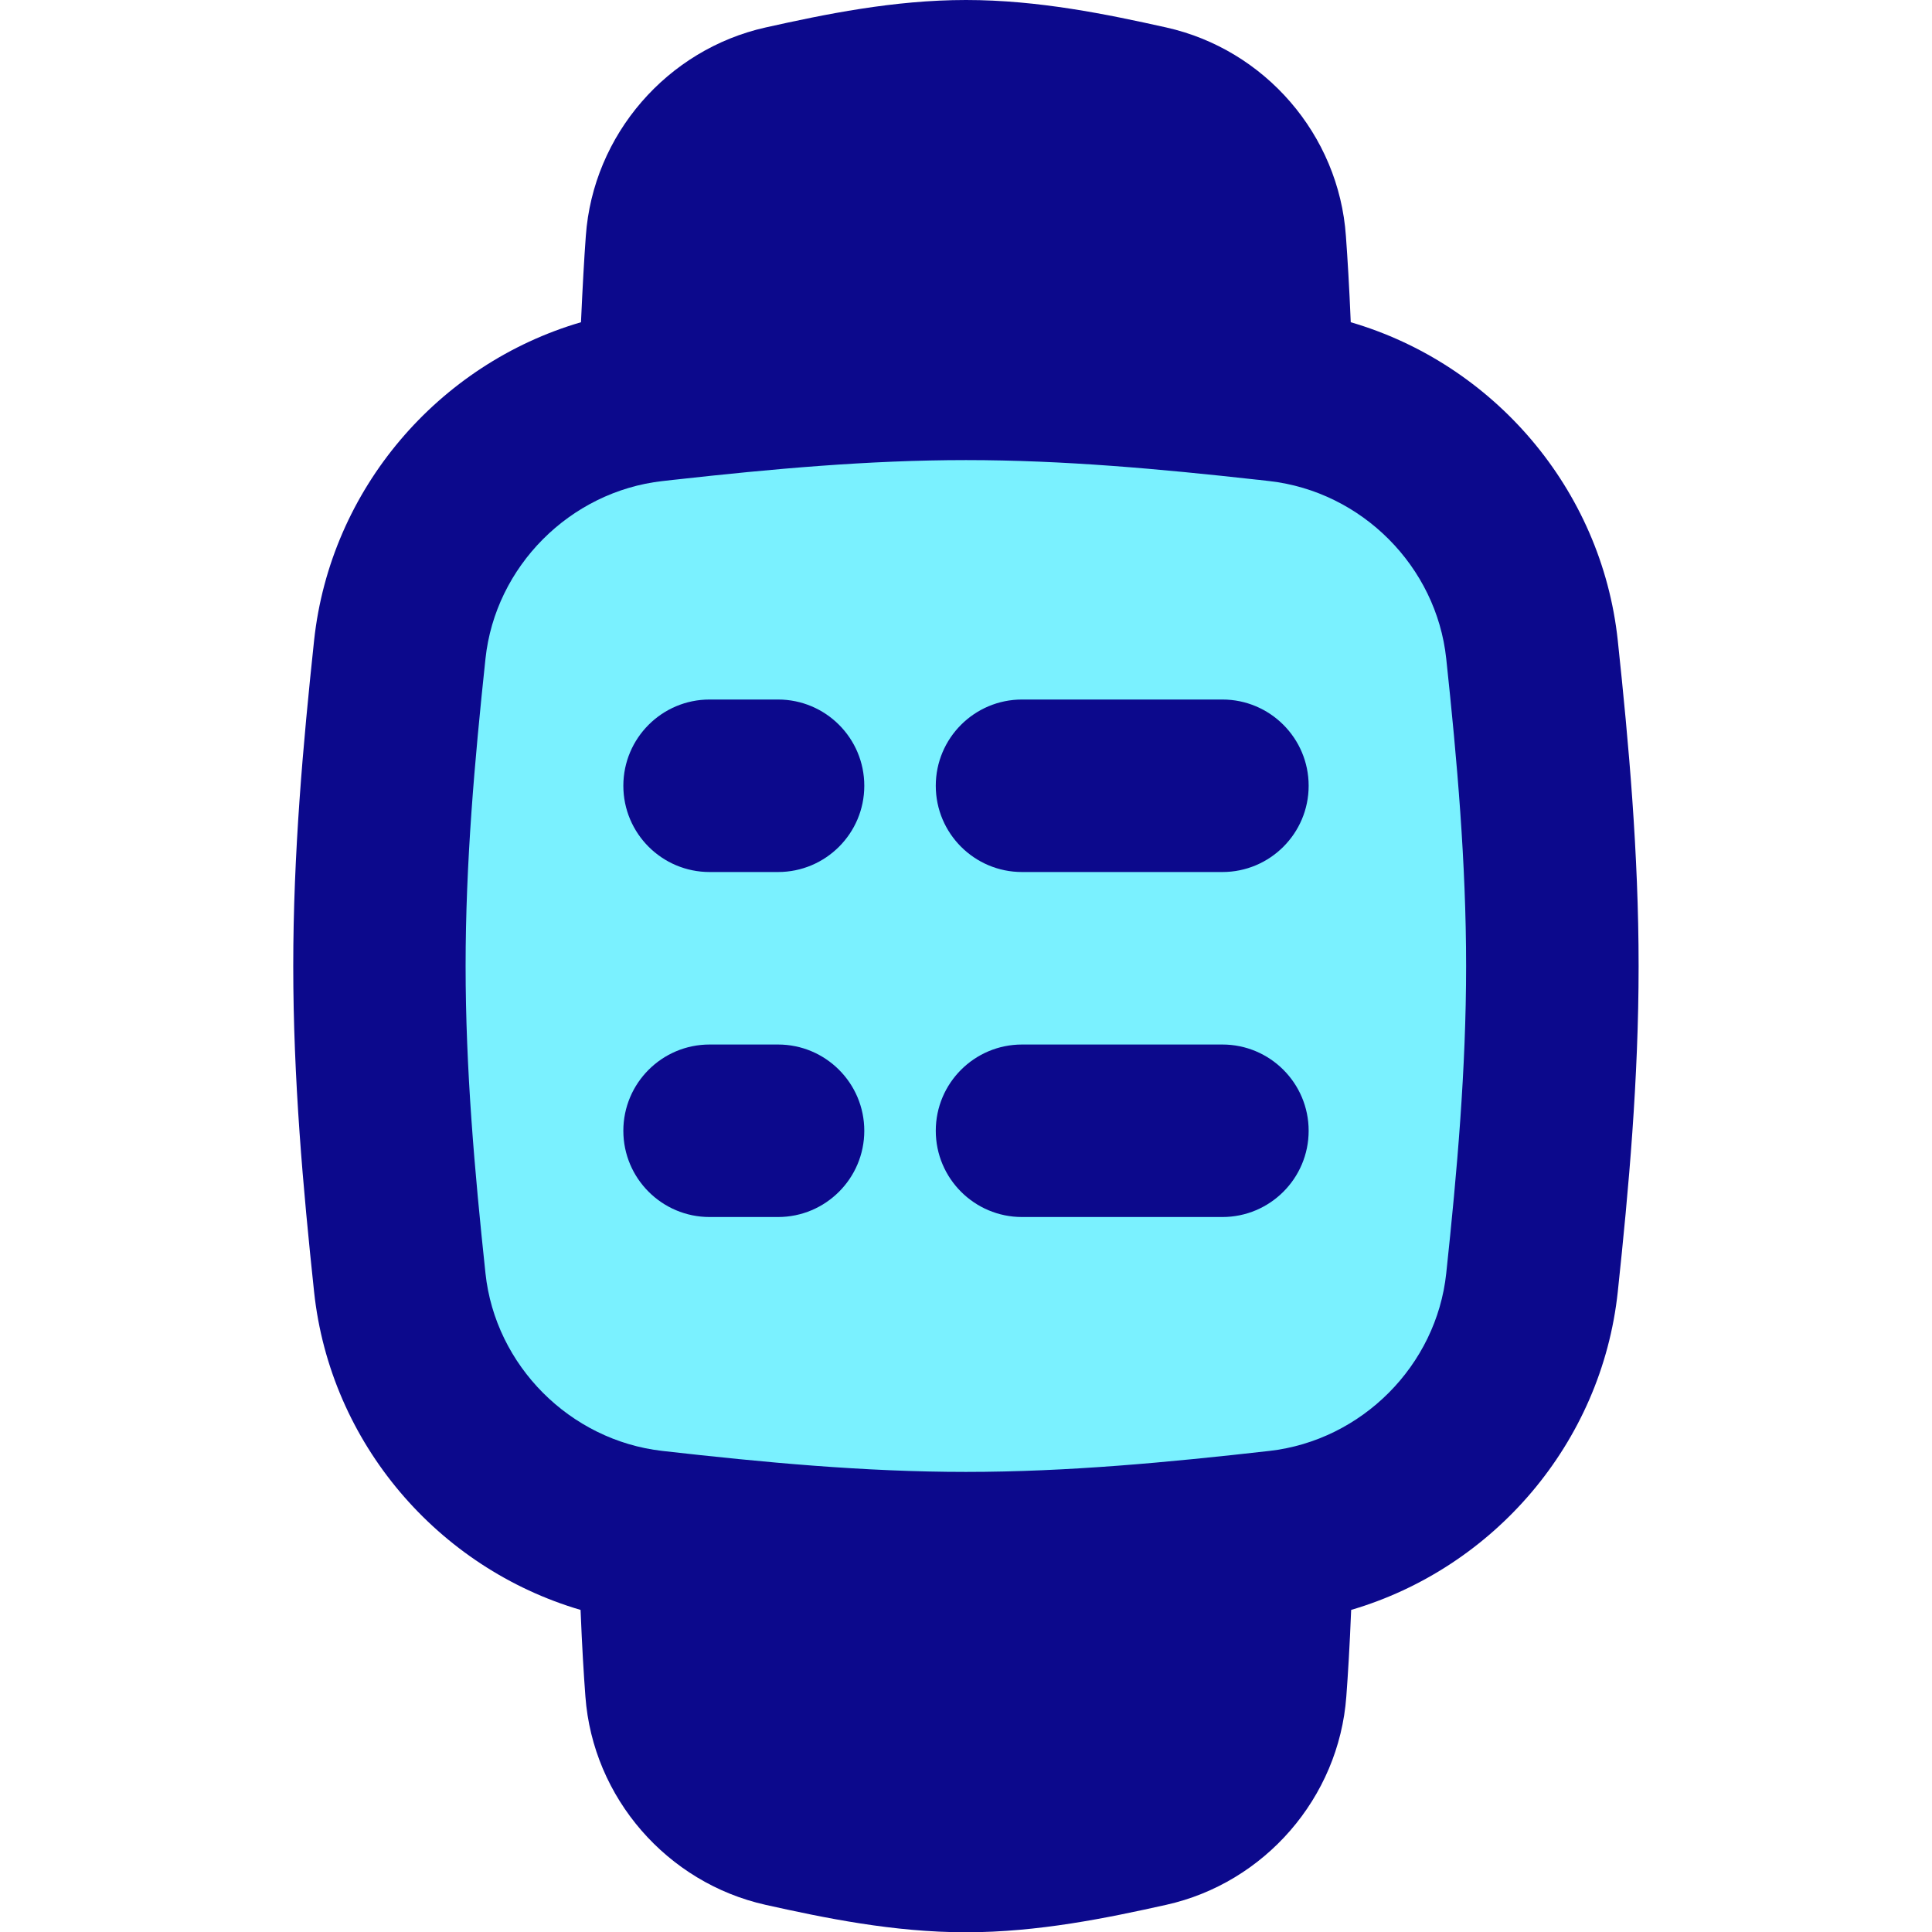 <svg xmlns="http://www.w3.org/2000/svg" fill="none" viewBox="0 0 14 14" id="Watch-Square-Menu--Streamline-Flex">
  <desc>
    Watch Square Menu Streamline Icon: https://streamlinehq.com
  </desc>
  <g id="watch-square-menu--device-timepiece-watch-square-menu-list-option-app">
    <path id="Intersect" fill="#7af1ff" d="M2.898 4.707c0.103 -0.96 0.874 -1.733 1.833 -1.842C5.469 2.781 6.227 2.709 7 2.709c0.773 0 1.531 0.072 2.269 0.156 0.96 0.109 1.731 0.881 1.833 1.842 0.08 0.746 0.148 1.512 0.148 2.293 0 0.781 -0.068 1.548 -0.148 2.293 -0.102 0.96 -0.874 1.733 -1.833 1.842 -0.738 0.083 -1.496 0.156 -2.269 0.156 -0.773 0 -1.531 -0.072 -2.269 -0.156 -0.96 -0.109 -1.731 -0.881 -1.833 -1.842C2.818 8.547 2.75 7.781 2.75 7c0 -0.781 0.068 -1.548 0.148 -2.293Z" stroke-width="1"></path>
    <path id="Union" fill="#0c098c" fill-rule="evenodd" d="M7 0c-0.525 0 -1.025 0.104 -1.452 0.199 -0.712 0.159 -1.251 0.776 -1.303 1.512 -0.012 0.165 -0.023 0.359 -0.035 0.624 -1.033 0.302 -1.816 1.208 -1.934 2.306 -0.08 0.751 -0.151 1.544 -0.151 2.36s0.071 1.609 0.151 2.36c0.117 1.097 0.899 2.002 1.931 2.305 0.011 0.273 0.023 0.466 0.035 0.627 0.054 0.736 0.594 1.351 1.305 1.51 0.427 0.095 0.927 0.199 1.452 0.199 0.525 0 1.025 -0.104 1.452 -0.199 0.711 -0.158 1.251 -0.774 1.305 -1.51 0.012 -0.161 0.024 -0.354 0.035 -0.627 1.032 -0.303 1.815 -1.208 1.932 -2.305 0.08 -0.751 0.151 -1.544 0.151 -2.36 0 -0.816 -0.071 -1.609 -0.151 -2.36 -0.117 -1.098 -0.901 -2.004 -1.935 -2.306 -0.011 -0.265 -0.023 -0.458 -0.035 -0.624C9.702 0.975 9.164 0.358 8.451 0.199l-0.117 0.526 0.117 -0.526C8.024 0.104 7.525 0 7 0ZM4.801 3.486l0.079 -0.009 0.01 -0.001c0.703 -0.078 1.404 -0.142 2.11 -0.142 0.706 0 1.406 0.064 2.109 0.142l0.011 0.001 0.078 0.009c0.67 0.076 1.211 0.619 1.282 1.287 0.079 0.74 0.144 1.48 0.144 2.227 0 0.747 -0.065 1.486 -0.144 2.227 -0.071 0.668 -0.612 1.211 -1.282 1.287 -0.733 0.083 -1.462 0.152 -2.199 0.152 -0.736 0 -1.466 -0.069 -2.199 -0.152 -0.67 -0.076 -1.211 -0.619 -1.282 -1.287 -0.079 -0.74 -0.144 -1.48 -0.144 -2.227 0 -0.747 0.065 -1.486 0.144 -2.227 0.071 -0.668 0.612 -1.211 1.282 -1.287Zm-0.284 2.208c0 -0.345 0.28 -0.625 0.625 -0.625h0.496c0.345 0 0.625 0.28 0.625 0.625s-0.28 0.625 -0.625 0.625h-0.496c-0.345 0 -0.625 -0.28 -0.625 -0.625Zm2.264 0c0 -0.345 0.28 -0.625 0.625 -0.625h1.452c0.345 0 0.625 0.28 0.625 0.625s-0.28 0.625 -0.625 0.625h-1.452c-0.345 0 -0.625 -0.28 -0.625 -0.625Zm0.625 1.875c-0.345 0 -0.625 0.28 -0.625 0.625s0.28 0.625 0.625 0.625h1.452c0.345 0 0.625 -0.28 0.625 -0.625s-0.28 -0.625 -0.625 -0.625h-1.452Zm-2.889 0.625c0 -0.345 0.28 -0.625 0.625 -0.625h0.496c0.345 0 0.625 0.28 0.625 0.625s-0.28 0.625 -0.625 0.625h-0.496c-0.345 0 -0.625 -0.28 -0.625 -0.625Z" clip-rule="evenodd" stroke-width="1"></path>
  </g>
</svg>